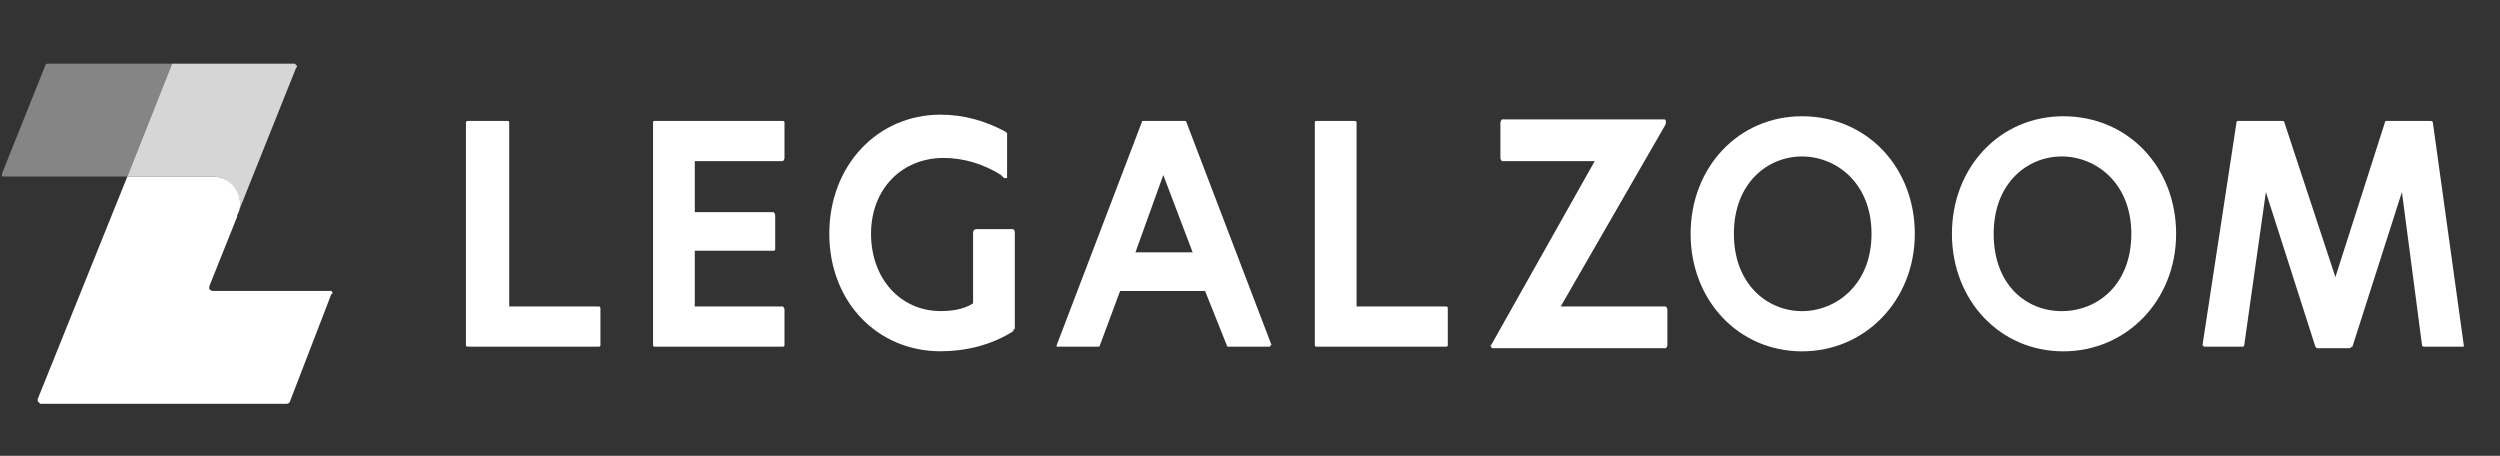 <?xml version="1.0" encoding="UTF-8"?><svg id="Layer_1" xmlns="http://www.w3.org/2000/svg" viewBox="0 0 390.51 71.2"><rect x="0" y="0" width="390.51" height="71.2" fill="#333333" stroke="none"/><defs><style>.cls-1,.cls-2,.cls-3{fill:#fff;}.cls-2{opacity:.8;}.cls-3{opacity:.4;}</style></defs><path class="cls-1" d="M93.55,47.87h-14.01V19.13c0-.24-.24-.24-.24-.24h-6.04c-.24,0-.48,0-.48,.24V53.91c0,.24,.24,.24,.48,.24h20.29q.24,0,.24-.24v-5.56c0-.24,0-.48-.24-.48h0Z"/><path class="cls-1" d="M108.53,25.17h13.77s.24-.24,.24-.48v-5.56c0-.24-.24-.24-.24-.24h-20.05q-.24,0-.24,.24V53.91q0,.24,.24,.24h20.05s.24,0,.24-.24v-5.56c0-.24-.24-.48-.24-.48h-13.77v-8.7h12.32s.24,0,.24-.24v-5.31c0-.24-.24-.48-.24-.48h-12.32v-7.97h0Z"/><path class="cls-1" d="M198.62,53.91l-13.28-34.78c0-.24-.24-.24-.24-.24h-6.52q-.24,0-.24,.24l-13.28,34.78v.24h6.52s.24,0,.24-.24l3.14-8.45h13.28l3.38,8.45q0,.24,.24,.24h6.52c0-.24,.24-.24,.24-.24Zm-12.32-14.49h-8.94l4.35-12.08h0l4.59,12.08Z"/><path class="cls-1" d="M225.91,47.87h-14.01V19.13c0-.24-.24-.24-.48-.24h-5.8q-.24,0-.24,.24V53.91q0,.24,.24,.24h20.29q.24,0,.24-.24v-5.8c0-.24-.24-.24-.24-.24h0Z"/><path class="cls-1" d="M260.21,47.87h-16.42l16.42-28.5v-.48s0-.24-.24-.24h-25.36s-.24,.24-.24,.48v5.56c0,.24,.24,.48,.24,.48h14.49l-16.18,28.74q-.24,0,0,.24s0,.24,.24,.24h27.05s.24-.24,.24-.48v-5.56c0-.24-.24-.48-.24-.48Z"/><path class="cls-1" d="M281.47,18.16c-9.9,0-17.39,7.97-17.39,18.36s7.49,18.36,17.39,18.36,17.63-7.97,17.63-18.36-7.49-18.36-17.63-18.36Zm10.87,18.36c0,7.97-5.56,12.08-10.87,12.08s-10.63-4.11-10.63-12.08,5.31-12.08,10.63-12.08,10.87,4.11,10.87,12.08Z"/><path class="cls-1" d="M322.29,18.16c-9.9,0-17.39,7.97-17.39,18.36s7.49,18.36,17.39,18.36,17.63-7.97,17.63-18.36-7.49-18.36-17.63-18.36Zm-.24,6.28c5.31,0,10.87,4.11,10.87,12.08s-5.31,12.08-10.87,12.08-10.63-4.11-10.63-12.08,5.31-12.08,10.63-12.08Z"/><path class="cls-1" d="M380.01,19.13c0-.24-.24-.24-.48-.24h-6.76q-.24,0-.24,.24l-7.73,24.15h0l-7.97-24.15c0-.24-.24-.24-.48-.24h-6.76q-.24,0-.24,.24l-5.31,34.78,.24,.24h6.04s.24,0,.24-.24l3.38-23.91h0l7.73,24.15,.24,.24h5.07c.24,0,.24-.24,.48-.24l7.73-24.15,3.14,23.91c0,.24,.24,.24,.48,.24h6.04v-.24l-4.83-34.78Z"/><path class="cls-1" d="M158.04,35.79h-5.56c-.24,0-.48,.24-.48,.48v11.11q.24,0,0,0c-1.45,.97-3.38,1.21-5.07,1.21-6.28,0-10.87-5.07-10.87-12.08s4.83-11.84,11.35-11.84c3.14,0,6.28,.97,8.94,2.66l.48,.48h.48v-7l-.24-.24c-3.14-1.69-6.52-2.66-10.14-2.66-9.9,0-17.39,7.97-17.39,18.6s7.49,18.36,17.39,18.36c3.86,0,7.97-.97,11.35-3.14v-.24q.24,0,.24-.24v-14.98q0-.24-.24-.48h-.24Z"/><path class="cls-2" d="M45.97,9.95H26.89l-7,17.63h13.28c1.21,0,2.17,.48,3.14,1.45,.72,.72,1.21,1.93,1.21,2.9,0,.72-.24,1.21-.48,1.69l9.18-22.95h0c.24-.24,.24-.48,0-.48,0-.24-.24-.24-.24-.24Z"/><path class="cls-1" d="M51.53,45.45h-18.36c-.24,0-.24-.24-.48-.24v-.48l4.35-10.87v-.24c.24-.48,.48-.97,.48-1.69,0-2.42-1.93-4.35-4.35-4.35h-13.28L5.88,62.36c0,.24,0,.48,.24,.48,0,.24,.24,.24,.24,.24H44.76q.24,0,.48-.24l6.52-16.91c.24,0,.24-.24,0-.48h-.24Z"/><path class="cls-3" d="M7.57,9.95c-.24,0-.48,0-.48,.24L.32,27.1v.48H19.89l7-17.63H7.57Z"/></svg>